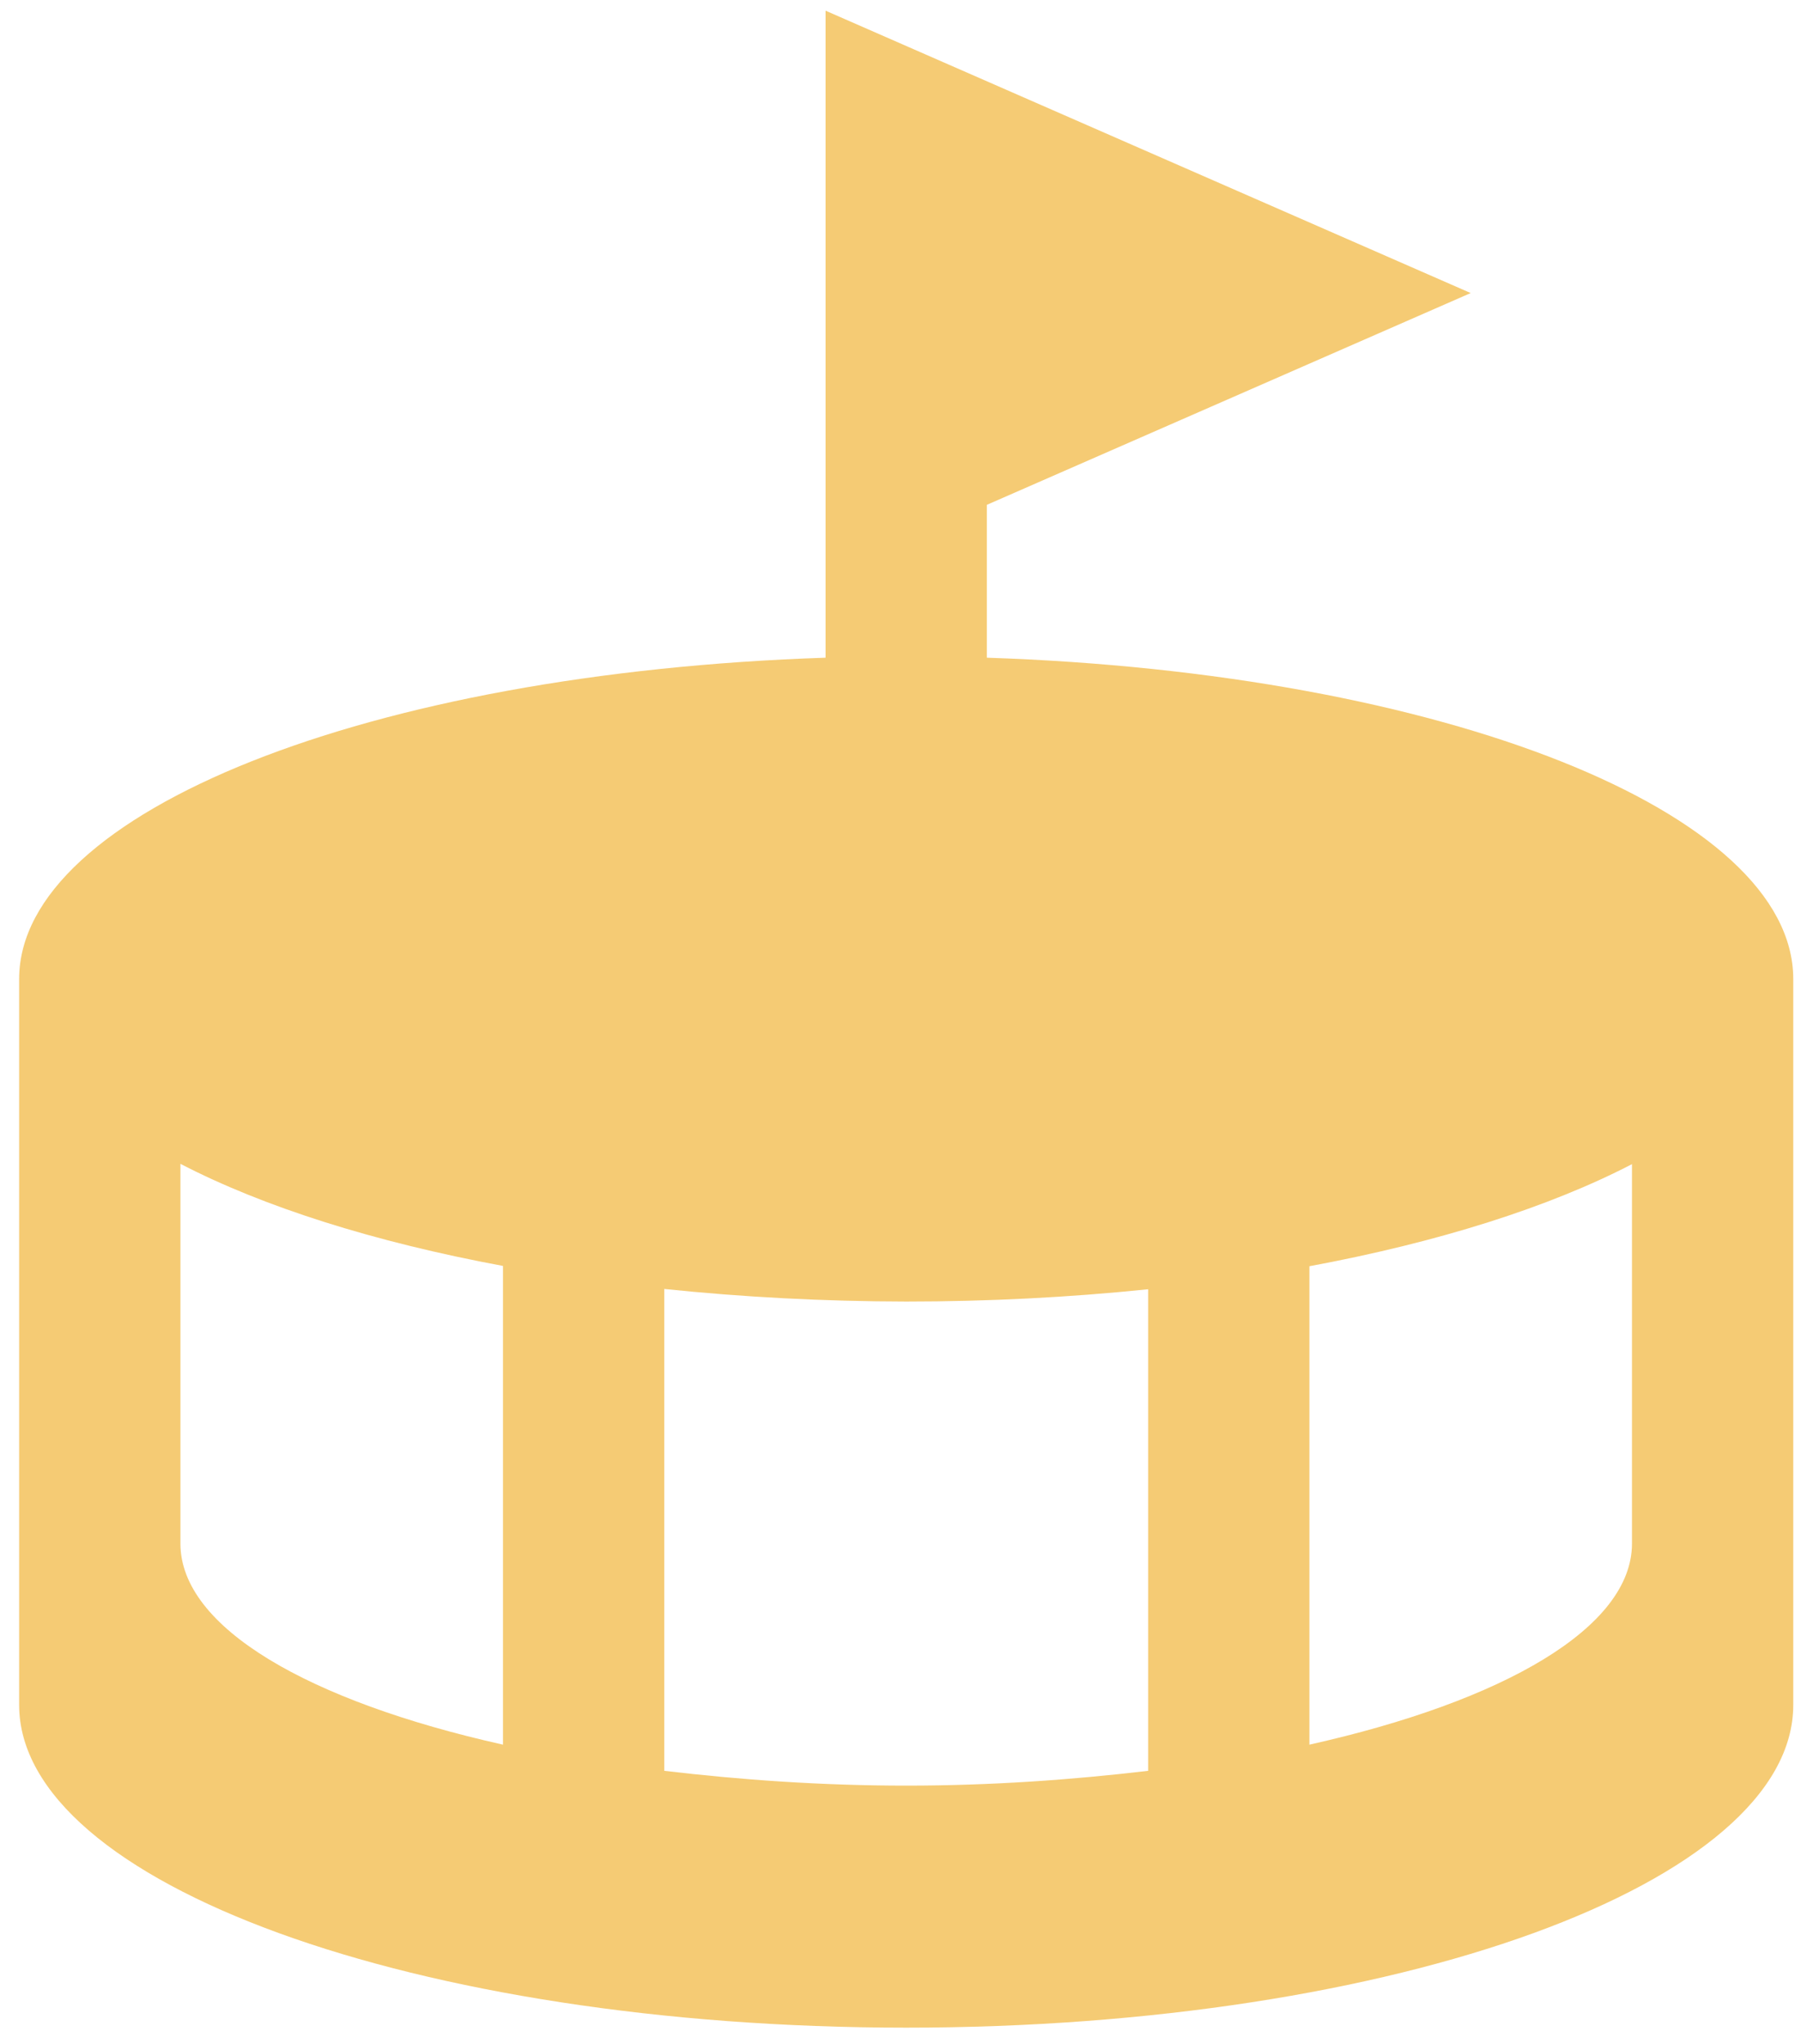 <svg width="67" height="76" viewBox="0 0 67 76" fill="none" xmlns="http://www.w3.org/2000/svg">
<path d="M30.712 0.397V12.397V21.397V24.456C13.729 25.02 0.725 30.196 0.712 36.397V63.397C0.712 70.025 15.487 75.397 33.712 75.397C51.938 75.397 66.712 70.025 66.712 63.397V36.397C66.7 30.196 53.695 25.02 36.712 24.456V18.772L54.712 10.897L30.712 0.397ZM6.712 43.276C9.801 44.879 13.921 46.182 18.712 47.073V64.874C11.481 63.259 6.712 60.517 6.712 57.397V43.276ZM60.712 43.288V57.397C60.712 60.517 55.944 63.259 48.712 64.874V47.084C53.504 46.194 57.624 44.89 60.712 43.288ZM24.712 47.929C27.639 48.235 30.667 48.392 33.712 48.397C36.756 48.397 39.785 48.243 42.712 47.94V65.847C39.885 66.181 36.885 66.397 33.712 66.397C30.54 66.397 27.54 66.181 24.712 65.847V47.929Z" fill="#F1B539" fill-opacity="0.7"/>
</svg>
